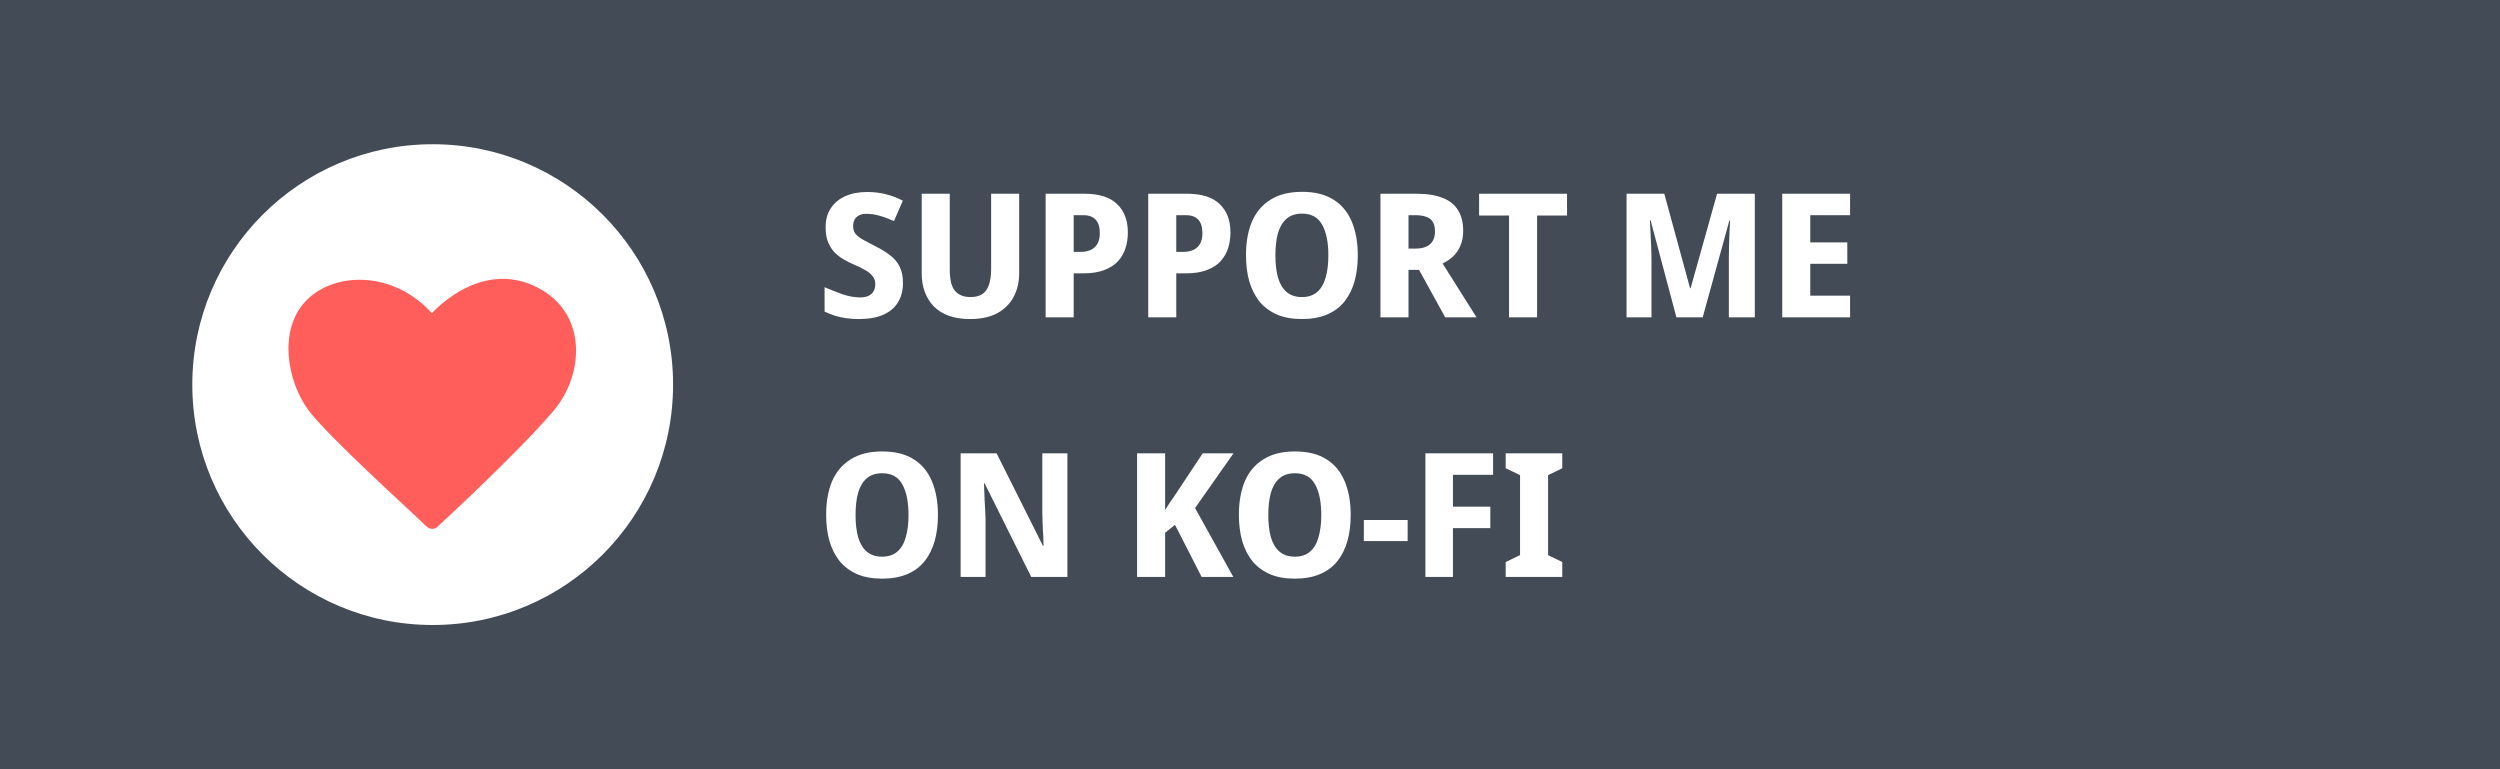 <svg width="260" height="80" viewBox="0 0 260 80" fill="none" xmlns="http://www.w3.org/2000/svg">
<rect x="0" y="0" width="260" height="80" fill="#333333" stroke="none"/>
<g clip-path="url(#clip0_2_20)">
<rect width="260" height="80" fill="#434B57"/>
<path d="M93.91 29.436C93.91 30.192 93.742 30.852 93.406 31.416C93.07 31.98 92.56 32.418 91.876 32.73C91.204 33.03 90.352 33.18 89.32 33.18C88.84 33.18 88.396 33.15 87.988 33.09C87.58 33.03 87.196 32.946 86.836 32.838C86.476 32.718 86.116 32.574 85.756 32.406V29.868C86.368 30.132 86.992 30.378 87.628 30.606C88.276 30.822 88.888 30.93 89.464 30.93C89.836 30.93 90.136 30.87 90.364 30.75C90.592 30.63 90.76 30.468 90.868 30.264C90.976 30.06 91.03 29.826 91.03 29.562C91.03 29.238 90.94 28.962 90.76 28.734C90.592 28.506 90.34 28.296 90.004 28.104C89.668 27.9 89.254 27.696 88.762 27.492C88.402 27.336 88.048 27.156 87.7 26.952C87.352 26.748 87.04 26.502 86.764 26.214C86.488 25.914 86.266 25.554 86.098 25.134C85.942 24.714 85.864 24.21 85.864 23.622C85.864 22.854 86.044 22.2 86.404 21.66C86.764 21.108 87.268 20.688 87.916 20.4C88.564 20.112 89.32 19.968 90.184 19.968C90.892 19.968 91.546 20.046 92.146 20.202C92.758 20.358 93.34 20.58 93.892 20.868L92.974 22.992C92.446 22.752 91.942 22.566 91.462 22.434C90.994 22.302 90.538 22.236 90.094 22.236C89.794 22.236 89.542 22.29 89.338 22.398C89.134 22.506 88.978 22.656 88.87 22.848C88.774 23.04 88.726 23.268 88.726 23.532C88.726 23.832 88.804 24.09 88.96 24.306C89.128 24.51 89.386 24.714 89.734 24.918C90.082 25.11 90.526 25.344 91.066 25.62C91.666 25.92 92.176 26.238 92.596 26.574C93.028 26.898 93.352 27.288 93.568 27.744C93.796 28.2 93.91 28.764 93.91 29.436ZM105.993 28.464C105.993 29.352 105.801 30.156 105.417 30.876C105.045 31.584 104.481 32.148 103.725 32.568C102.969 32.976 102.021 33.18 100.881 33.18C99.249 33.18 98.001 32.748 97.137 31.884C96.285 31.008 95.859 29.856 95.859 28.428V20.148H98.775V28.014C98.775 29.07 98.955 29.814 99.315 30.246C99.687 30.678 100.227 30.894 100.935 30.894C101.439 30.894 101.847 30.792 102.159 30.588C102.471 30.384 102.699 30.066 102.843 29.634C102.999 29.202 103.077 28.656 103.077 27.996V20.148H105.993V28.464ZM112.76 20.148C114.308 20.148 115.448 20.508 116.18 21.228C116.924 21.936 117.296 22.914 117.296 24.162C117.296 24.726 117.218 25.266 117.062 25.782C116.906 26.286 116.648 26.742 116.288 27.15C115.928 27.546 115.448 27.858 114.848 28.086C114.26 28.314 113.534 28.428 112.67 28.428H111.662V33H108.746V20.148H112.76ZM112.67 22.38H111.662V26.196H112.4C112.784 26.196 113.126 26.13 113.426 25.998C113.726 25.866 113.96 25.656 114.128 25.368C114.296 25.08 114.38 24.708 114.38 24.252C114.38 23.616 114.236 23.148 113.948 22.848C113.672 22.536 113.246 22.38 112.67 22.38ZM123.43 20.148C124.978 20.148 126.118 20.508 126.85 21.228C127.594 21.936 127.966 22.914 127.966 24.162C127.966 24.726 127.888 25.266 127.732 25.782C127.576 26.286 127.318 26.742 126.958 27.15C126.598 27.546 126.118 27.858 125.518 28.086C124.93 28.314 124.204 28.428 123.34 28.428H122.332V33H119.416V20.148H123.43ZM123.34 22.38H122.332V26.196H123.07C123.454 26.196 123.796 26.13 124.096 25.998C124.396 25.866 124.63 25.656 124.798 25.368C124.966 25.08 125.05 24.708 125.05 24.252C125.05 23.616 124.906 23.148 124.618 22.848C124.342 22.536 123.916 22.38 123.34 22.38ZM141.21 26.556C141.21 27.552 141.096 28.458 140.868 29.274C140.64 30.078 140.292 30.774 139.824 31.362C139.356 31.95 138.75 32.4 138.006 32.712C137.274 33.024 136.404 33.18 135.396 33.18C134.4 33.18 133.536 33.024 132.804 32.712C132.072 32.388 131.466 31.938 130.986 31.362C130.518 30.774 130.164 30.072 129.924 29.256C129.696 28.44 129.582 27.534 129.582 26.538C129.582 25.206 129.786 24.048 130.194 23.064C130.614 22.08 131.256 21.318 132.12 20.778C132.984 20.226 134.082 19.95 135.414 19.95C136.758 19.95 137.856 20.226 138.708 20.778C139.56 21.318 140.19 22.086 140.598 23.082C141.006 24.066 141.21 25.224 141.21 26.556ZM132.642 26.556C132.642 27.456 132.732 28.23 132.912 28.878C133.104 29.526 133.404 30.024 133.812 30.372C134.22 30.72 134.748 30.894 135.396 30.894C136.056 30.894 136.584 30.72 136.98 30.372C137.388 30.024 137.682 29.526 137.862 28.878C138.054 28.23 138.15 27.456 138.15 26.556C138.15 25.2 137.934 24.138 137.502 23.37C137.082 22.602 136.386 22.218 135.414 22.218C134.754 22.218 134.22 22.392 133.812 22.74C133.404 23.088 133.104 23.586 132.912 24.234C132.732 24.882 132.642 25.656 132.642 26.556ZM147.312 20.148C148.404 20.148 149.31 20.292 150.03 20.58C150.75 20.856 151.284 21.282 151.632 21.858C151.992 22.422 152.172 23.136 152.172 24C152.172 24.588 152.076 25.104 151.884 25.548C151.704 25.98 151.452 26.352 151.128 26.664C150.804 26.964 150.438 27.21 150.03 27.402L153.558 33H150.3L147.582 28.068H146.484V33H143.568V20.148H147.312ZM147.186 22.38H146.484V25.854H147.204C147.648 25.854 148.02 25.788 148.32 25.656C148.62 25.524 148.848 25.326 149.004 25.062C149.16 24.786 149.238 24.456 149.238 24.072C149.238 23.664 149.166 23.34 149.022 23.1C148.878 22.848 148.656 22.668 148.356 22.56C148.056 22.44 147.666 22.38 147.186 22.38ZM159.857 33H156.941V22.416H153.827V20.148H162.971V22.416H159.857V33ZM174.346 33L171.664 22.92H171.592C171.604 23.16 171.622 23.52 171.646 24C171.67 24.48 171.694 24.996 171.718 25.548C171.742 26.088 171.754 26.58 171.754 27.024V33H169.162V20.148H173.086L175.768 29.976H175.822L178.576 20.148H182.5V33H179.8V26.916C179.8 26.508 179.806 26.04 179.818 25.512C179.83 24.984 179.848 24.486 179.872 24.018C179.896 23.538 179.914 23.178 179.926 22.938H179.854L177.082 33H174.346ZM192.408 33H185.352V20.148H192.408V22.38H188.268V25.206H192.12V27.438H188.268V30.75H192.408V33ZM97.546 53.556C97.546 54.552 97.432 55.458 97.204 56.274C96.976 57.078 96.628 57.774 96.16 58.362C95.692 58.95 95.086 59.4 94.342 59.712C93.61 60.024 92.74 60.18 91.732 60.18C90.736 60.18 89.872 60.024 89.14 59.712C88.408 59.388 87.802 58.938 87.322 58.362C86.854 57.774 86.5 57.072 86.26 56.256C86.032 55.44 85.918 54.534 85.918 53.538C85.918 52.206 86.122 51.048 86.53 50.064C86.95 49.08 87.592 48.318 88.456 47.778C89.32 47.226 90.418 46.95 91.75 46.95C93.094 46.95 94.192 47.226 95.044 47.778C95.896 48.318 96.526 49.086 96.934 50.082C97.342 51.066 97.546 52.224 97.546 53.556ZM88.978 53.556C88.978 54.456 89.068 55.23 89.248 55.878C89.44 56.526 89.74 57.024 90.148 57.372C90.556 57.72 91.084 57.894 91.732 57.894C92.392 57.894 92.92 57.72 93.316 57.372C93.724 57.024 94.018 56.526 94.198 55.878C94.39 55.23 94.486 54.456 94.486 53.556C94.486 52.2 94.27 51.138 93.838 50.37C93.418 49.602 92.722 49.218 91.75 49.218C91.09 49.218 90.556 49.392 90.148 49.74C89.74 50.088 89.44 50.586 89.248 51.234C89.068 51.882 88.978 52.656 88.978 53.556ZM111.01 60H107.248L102.406 50.28H102.334C102.346 50.58 102.358 50.886 102.37 51.198C102.382 51.498 102.394 51.804 102.406 52.116C102.43 52.416 102.448 52.722 102.46 53.034C102.472 53.334 102.484 53.64 102.496 53.952V60H99.904V47.148H103.648L108.472 56.778H108.526C108.526 56.478 108.52 56.184 108.508 55.896C108.496 55.596 108.478 55.302 108.454 55.014C108.442 54.714 108.43 54.42 108.418 54.132C108.406 53.832 108.4 53.532 108.4 53.232V47.148H111.01V60ZM128.264 60H124.97L122.198 54.582L121.172 55.41V60H118.256V47.148H121.172V53.034C121.328 52.782 121.49 52.53 121.658 52.278C121.838 52.026 122.012 51.774 122.18 51.522L125.078 47.148H128.282L124.286 52.836L128.264 60ZM140.472 53.556C140.472 54.552 140.358 55.458 140.13 56.274C139.902 57.078 139.554 57.774 139.086 58.362C138.618 58.95 138.012 59.4 137.268 59.712C136.536 60.024 135.666 60.18 134.658 60.18C133.662 60.18 132.798 60.024 132.066 59.712C131.334 59.388 130.728 58.938 130.248 58.362C129.78 57.774 129.426 57.072 129.186 56.256C128.958 55.44 128.844 54.534 128.844 53.538C128.844 52.206 129.048 51.048 129.456 50.064C129.876 49.08 130.518 48.318 131.382 47.778C132.246 47.226 133.344 46.95 134.676 46.95C136.02 46.95 137.118 47.226 137.97 47.778C138.822 48.318 139.452 49.086 139.86 50.082C140.268 51.066 140.472 52.224 140.472 53.556ZM131.904 53.556C131.904 54.456 131.994 55.23 132.174 55.878C132.366 56.526 132.666 57.024 133.074 57.372C133.482 57.72 134.01 57.894 134.658 57.894C135.318 57.894 135.846 57.72 136.242 57.372C136.65 57.024 136.944 56.526 137.124 55.878C137.316 55.23 137.412 54.456 137.412 53.556C137.412 52.2 137.196 51.138 136.764 50.37C136.344 49.602 135.648 49.218 134.676 49.218C134.016 49.218 133.482 49.392 133.074 49.74C132.666 50.088 132.366 50.586 132.174 51.234C131.994 51.882 131.904 52.656 131.904 53.556ZM141.84 56.274V54.078H146.394V56.274H141.84ZM151.106 60H148.244V47.148H155.282V49.38H151.106V52.692H154.994V54.924H151.106V60ZM162.477 60H156.591V58.452L158.085 57.732V49.416L156.591 48.696V47.148H162.477V48.696L161.001 49.416V57.732L162.477 58.452V60Z" fill="white"/>
<circle cx="45" cy="40" r="25" fill="white"/>
<path d="M57.554 42.744C53.798 47.156 45.463 54.816 45.463 54.816C45.463 54.816 45.098 55.178 44.529 54.886C44.299 54.713 44.203 54.613 44.203 54.613C42.867 53.274 34.05 45.355 32.042 42.607C29.905 39.677 28.904 34.409 31.768 31.342C34.635 28.275 40.827 28.044 44.92 32.578C44.92 32.578 49.638 27.167 55.375 29.654C61.114 32.144 60.897 38.796 57.554 42.744Z" fill="#FF5E5B"/>
</g>
<defs>
<clipPath id="clip0_2_20">
<rect width="260" height="80" fill="white"/>
</clipPath>
</defs>
</svg>
